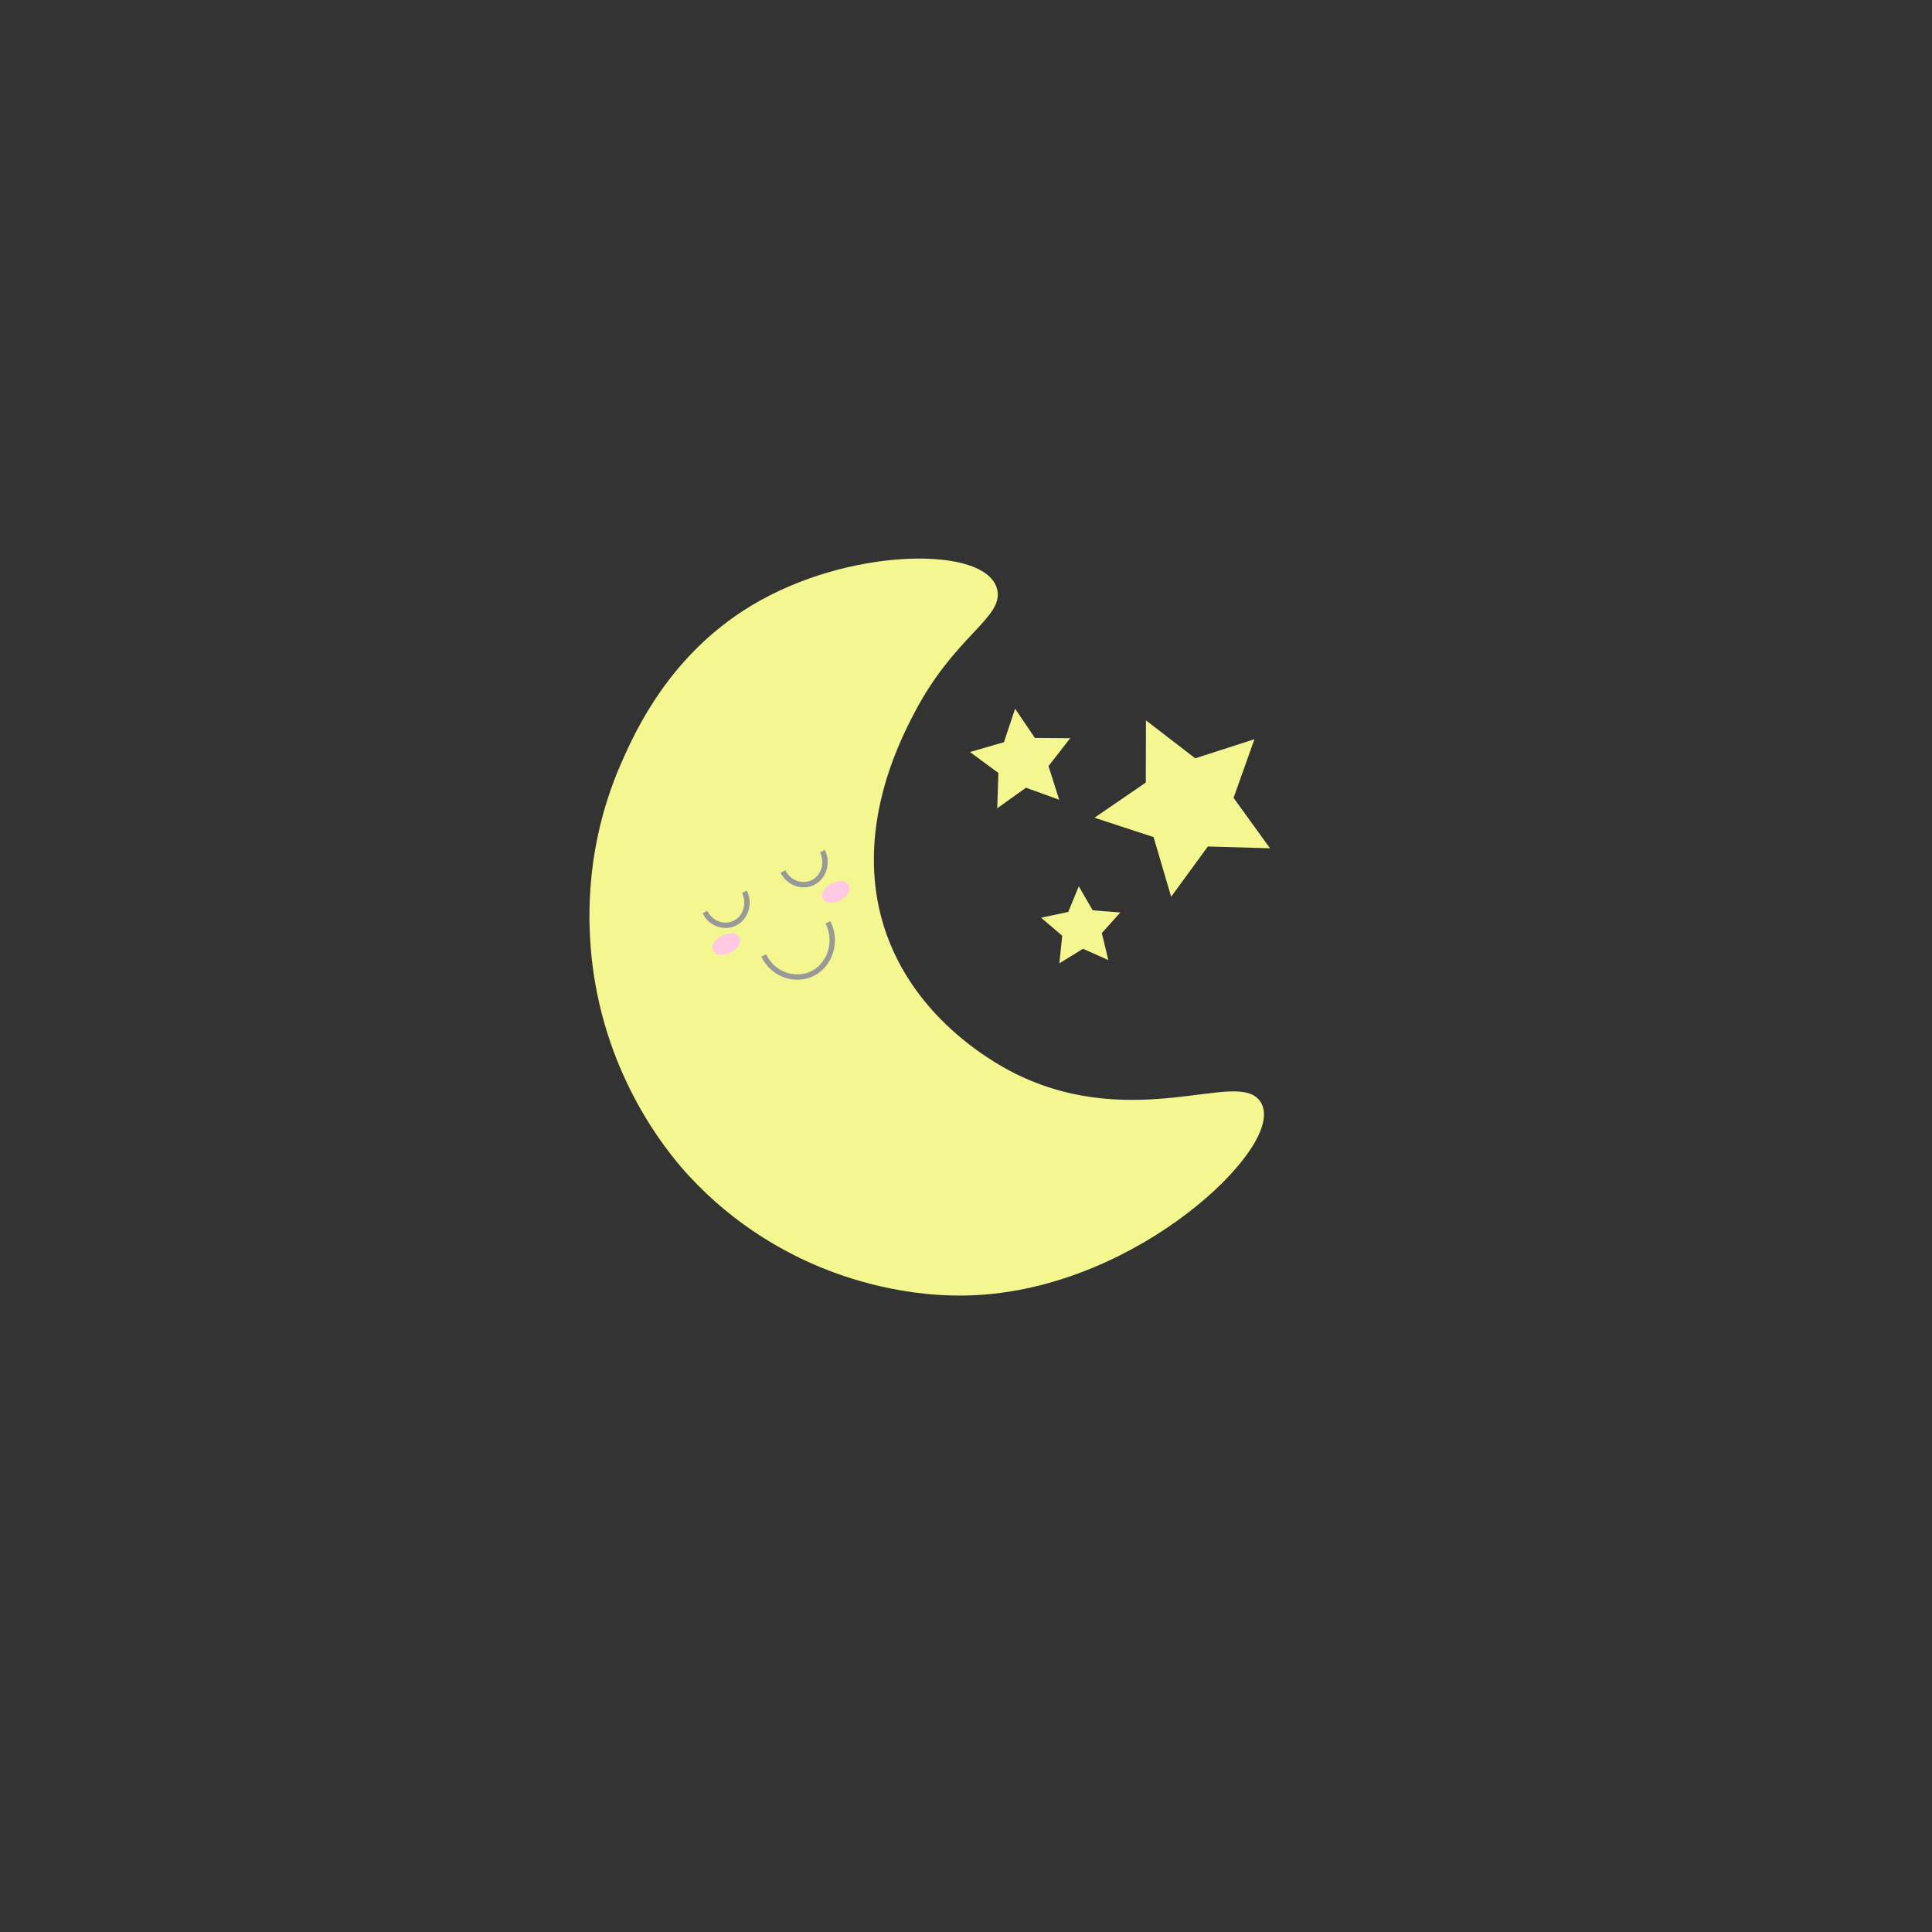 <?xml version="1.0" encoding="utf-8"?>
<!-- Generator: Adobe Illustrator 26.5.1, SVG Export Plug-In . SVG Version: 6.00 Build 0)  -->
<svg version="1.1" id="Layer_1" xmlns="http://www.w3.org/2000/svg" xmlns:xlink="http://www.w3.org/1999/xlink" x="0px" y="0px"
	 viewBox="0 0 720 720" style="enable-background:new 0 0 720 720;" xml:space="preserve">
<rect x="0" y="0" width="720" height="720" fill="#333333" stroke="none"/>
<style type="text/css">
	.st0{fill:#FFFF00;stroke:#000000;stroke-width:5;stroke-miterlimit:10;}
	.st1{fill:#F4F78F;stroke:#F4F78F;stroke-width:5;stroke-miterlimit:10;}
	.st2{fill:none;stroke:#999999;stroke-width:2;stroke-miterlimit:10;}
	.st3{fill:#FFC9E3;stroke:#FFC9E3;stroke-width:3;stroke-miterlimit:10;}
</style>
<path class="st0" d="M360.5,357.5"/>
<path class="st1" d="M306.38,469.81c-11.57-4.8-30.44-14.5-47.75-33.25c-5.62-6.09-27.22-30.63-34.25-69.97
	c-2.43-13.64-6.14-45.97,9.54-81.48c5.33-12.08,17.89-39.51,47.38-57.27c35.2-21.19,82.3-21.25,87.61-8.47
	c3.62,8.71-15.25,16-30.51,45.41c-5.21,10.04-22.88,44.07-11.47,80.94c11.56,37.32,45.78,54.45,51.38,57.15
	c44.69,21.49,84.55-1.79,89.72,9.79c6.21,13.92-44.12,63.76-103.26,67.44C337.9,481.77,315.31,473.52,306.38,469.81z"/>
<polygon class="st1" points="468.3,313.48 448.88,312.93 437.42,328.63 431.93,309.99 413.47,303.94 429.5,292.96 429.55,273.53 
	444.94,285.38 463.44,279.42 456.92,297.73 "/>
<polygon class="st1" points="409.42,353.44 403.41,350.77 397.8,354.22 398.48,347.67 393.47,343.4 399.9,342.03 402.41,335.94 
	405.71,341.64 412.27,342.15 407.88,347.04 "/>
<polygon class="st1" points="390.81,293.96 381.97,290.76 374.31,296.24 374.62,286.83 367.05,281.25 376.09,278.64 379.07,269.71 
	384.34,277.5 393.75,277.57 387.97,285 "/>
<g>
	<path class="st2" d="M277.4,332.34c2.12,4.13,0.66,9.17-2.95,11.37c-3.96,2.41-9.54,0.81-11.72-3.82"/>
	<path class="st2" d="M306.48,317.21c2.12,4.13,0.66,9.17-2.95,11.37c-3.96,2.41-9.54,0.81-11.72-3.82"/>
	<path class="st2" d="M308.55,343.74c3.46,6.73,1.08,14.97-4.81,18.56c-6.46,3.94-15.57,1.32-19.13-6.24"/>
	<ellipse transform="matrix(0.895 -0.446 0.446 0.895 -128.512 157.671)" class="st3" cx="270.71" cy="351.86" rx="4" ry="2"/>
	<ellipse transform="matrix(0.895 -0.446 0.446 0.895 -115.551 173.826)" class="st3" cx="311.51" cy="332.4" rx="4" ry="2"/>
</g>
</svg>
